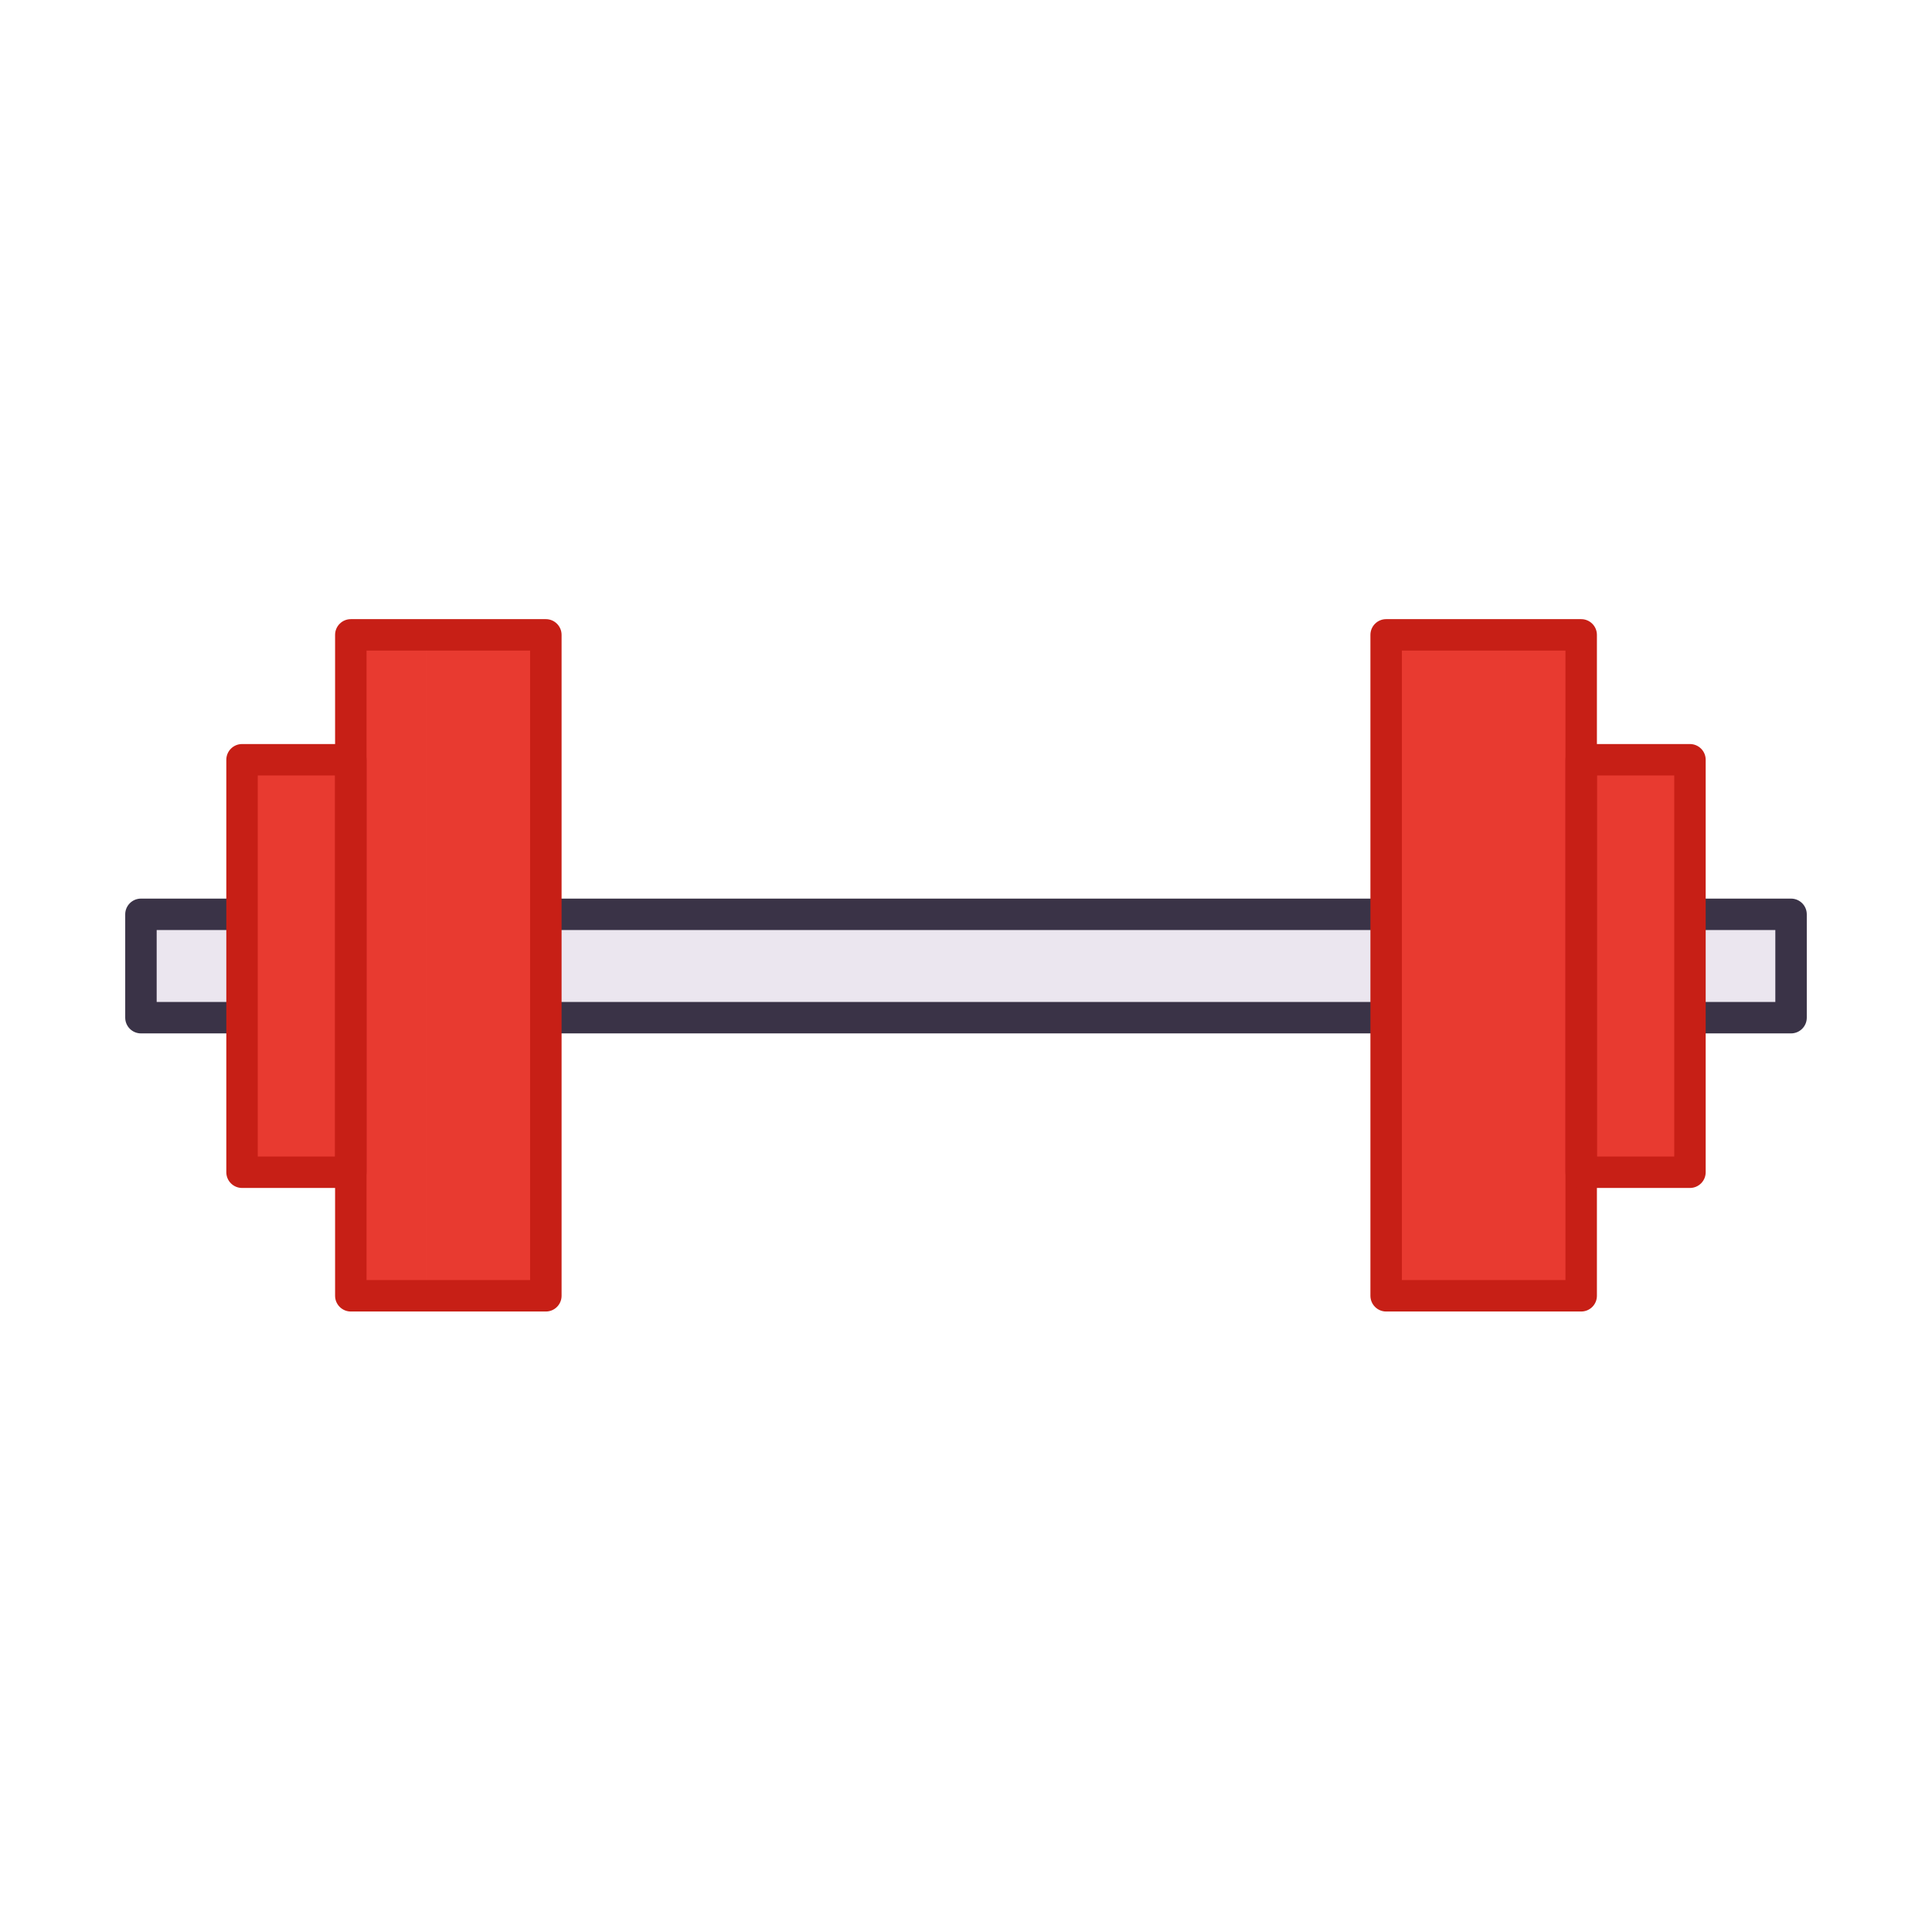<?xml version="1.0" encoding="utf-8"?>
<!-- Generator: Adobe Illustrator 24.0.2, SVG Export Plug-In . SVG Version: 6.00 Build 0)  -->
<svg version="1.1" id="Warstwa_1" xmlns="http://www.w3.org/2000/svg" xmlns:xlink="http://www.w3.org/1999/xlink" x="0px" y="0px"
	 viewBox="0 0 430 430" style="enable-background:new 0 0 430 430;" xml:space="preserve">
<style type="text/css">
	.st0{fill:#3A3347;}
	.st1{display:none;}
	.st2{display:inline;fill:none;stroke:#c71f16;stroke-width:7;stroke-linecap:round;stroke-linejoin:round;}
	.st3{display:none;fill:none;stroke:#c71f16;stroke-width:7;stroke-linecap:round;stroke-linejoin:round;stroke-miterlimit:10;}
	.st4{fill:#ebe6ef;}
	.st5{opacity:0.5;}
	.st6{fill:#4BB3FD;}
	.st7{fill:#c71f16;}
	.st8{fill:#181730;}
	.st9{fill:#F9C9C0;}
	.st10{opacity:0.4;}
	.st11{fill:#e83a30;}
	.st12{fill:#A3A2A2;}
	.st13{fill:#FFC738;}
	.st14{fill:#2CA58D;}
	.st15{opacity:0.6;}
	.st16{fill:#F28BA8;}
	.st17{fill:#08A88A;}
	.st18{fill:#B26836;}
	.st19{fill:#92140C;}
	.st20{fill:#F24C00;}
	.st21{fill:none;stroke:#F9C9C0;stroke-width:12;stroke-linecap:square;stroke-linejoin:round;}
	.st22{opacity:0.3;}
	.st23{opacity:0.85;}
	.st24{fill:#FFFFFF;}
	.st25{fill:none;stroke:#c71f16;stroke-width:7;stroke-linecap:round;stroke-linejoin:round;stroke-miterlimit:10;}
	.st26{opacity:0.8;}
</style>
<g>
	<g>
		<rect x="31.37" y="203.5" class="st4" width="367.26" height="23"/>
		<path class="st7" d="M399.13,227H30.87v-24h368.26V227z M31.87,226h366.26v-22H31.87V226z"/>
	</g>
</g>
<g>
	<g>
		<path class="st0" d="M398.63,230H31.37c-1.93,0-3.5-1.57-3.5-3.5v-23c0-1.93,1.57-3.5,3.5-3.5h367.26c1.93,0,3.5,1.57,3.5,3.5v23
			C402.13,228.43,400.56,230,398.63,230z M34.87,223h360.26v-16H34.87V223z"/>
	</g>
</g>
<g>
	<rect x="78.08" y="141.31" class="st11" width="43.41" height="147.1"/>
</g>
<g>
	<rect x="308.51" y="141.31" class="st11" width="43.41" height="147.1"/>
</g>
<g class="st5">
	<rect x="78.08" y="141.31" class="st11" width="16.73" height="147.1"/>
</g>
<g class="st5">
	<rect x="335.19" y="141.31" class="st11" width="16.73" height="147.1"/>
</g>
<g>
	<rect x="53.87" y="169.1" class="st11" width="24.21" height="91.8"/>
</g>
<g>
	<rect x="351.92" y="169.1" class="st11" width="24.21" height="91.8"/>
</g>
<g>
	<path class="st7" d="M121.49,291.9H78.08c-1.93,0-3.5-1.57-3.5-3.5v-147.1c0-1.93,1.57-3.5,3.5-3.5h43.41c1.93,0,3.5,1.57,3.5,3.5
		v147.1C124.99,290.34,123.42,291.9,121.49,291.9z M81.58,284.9h36.41v-140.1H81.58V284.9z"/>
</g>
<g>
	<path class="st7" d="M351.92,291.9h-43.41c-1.93,0-3.5-1.57-3.5-3.5v-147.1c0-1.93,1.57-3.5,3.5-3.5h43.41c1.93,0,3.5,1.57,3.5,3.5
		v147.1C355.42,290.34,353.85,291.9,351.92,291.9z M312.01,284.9h36.41v-140.1h-36.41V284.9z"/>
</g>
<g>
	<path class="st7" d="M78.08,264.4H53.87c-1.93,0-3.5-1.57-3.5-3.5v-91.8c0-1.93,1.57-3.5,3.5-3.5h24.21c1.93,0,3.5,1.57,3.5,3.5
		v91.8C81.58,262.83,80.01,264.4,78.08,264.4z M57.37,257.4h17.21v-84.8H57.37V257.4z"/>
</g>
<g>
	<path class="st7" d="M376.13,264.4h-24.21c-1.93,0-3.5-1.57-3.5-3.5v-91.8c0-1.93,1.57-3.5,3.5-3.5h24.21c1.93,0,3.5,1.57,3.5,3.5
		v91.8C379.63,262.83,378.06,264.4,376.13,264.4z M355.42,257.4h17.21v-84.8h-17.21V257.4z"/>
</g>
</svg>

